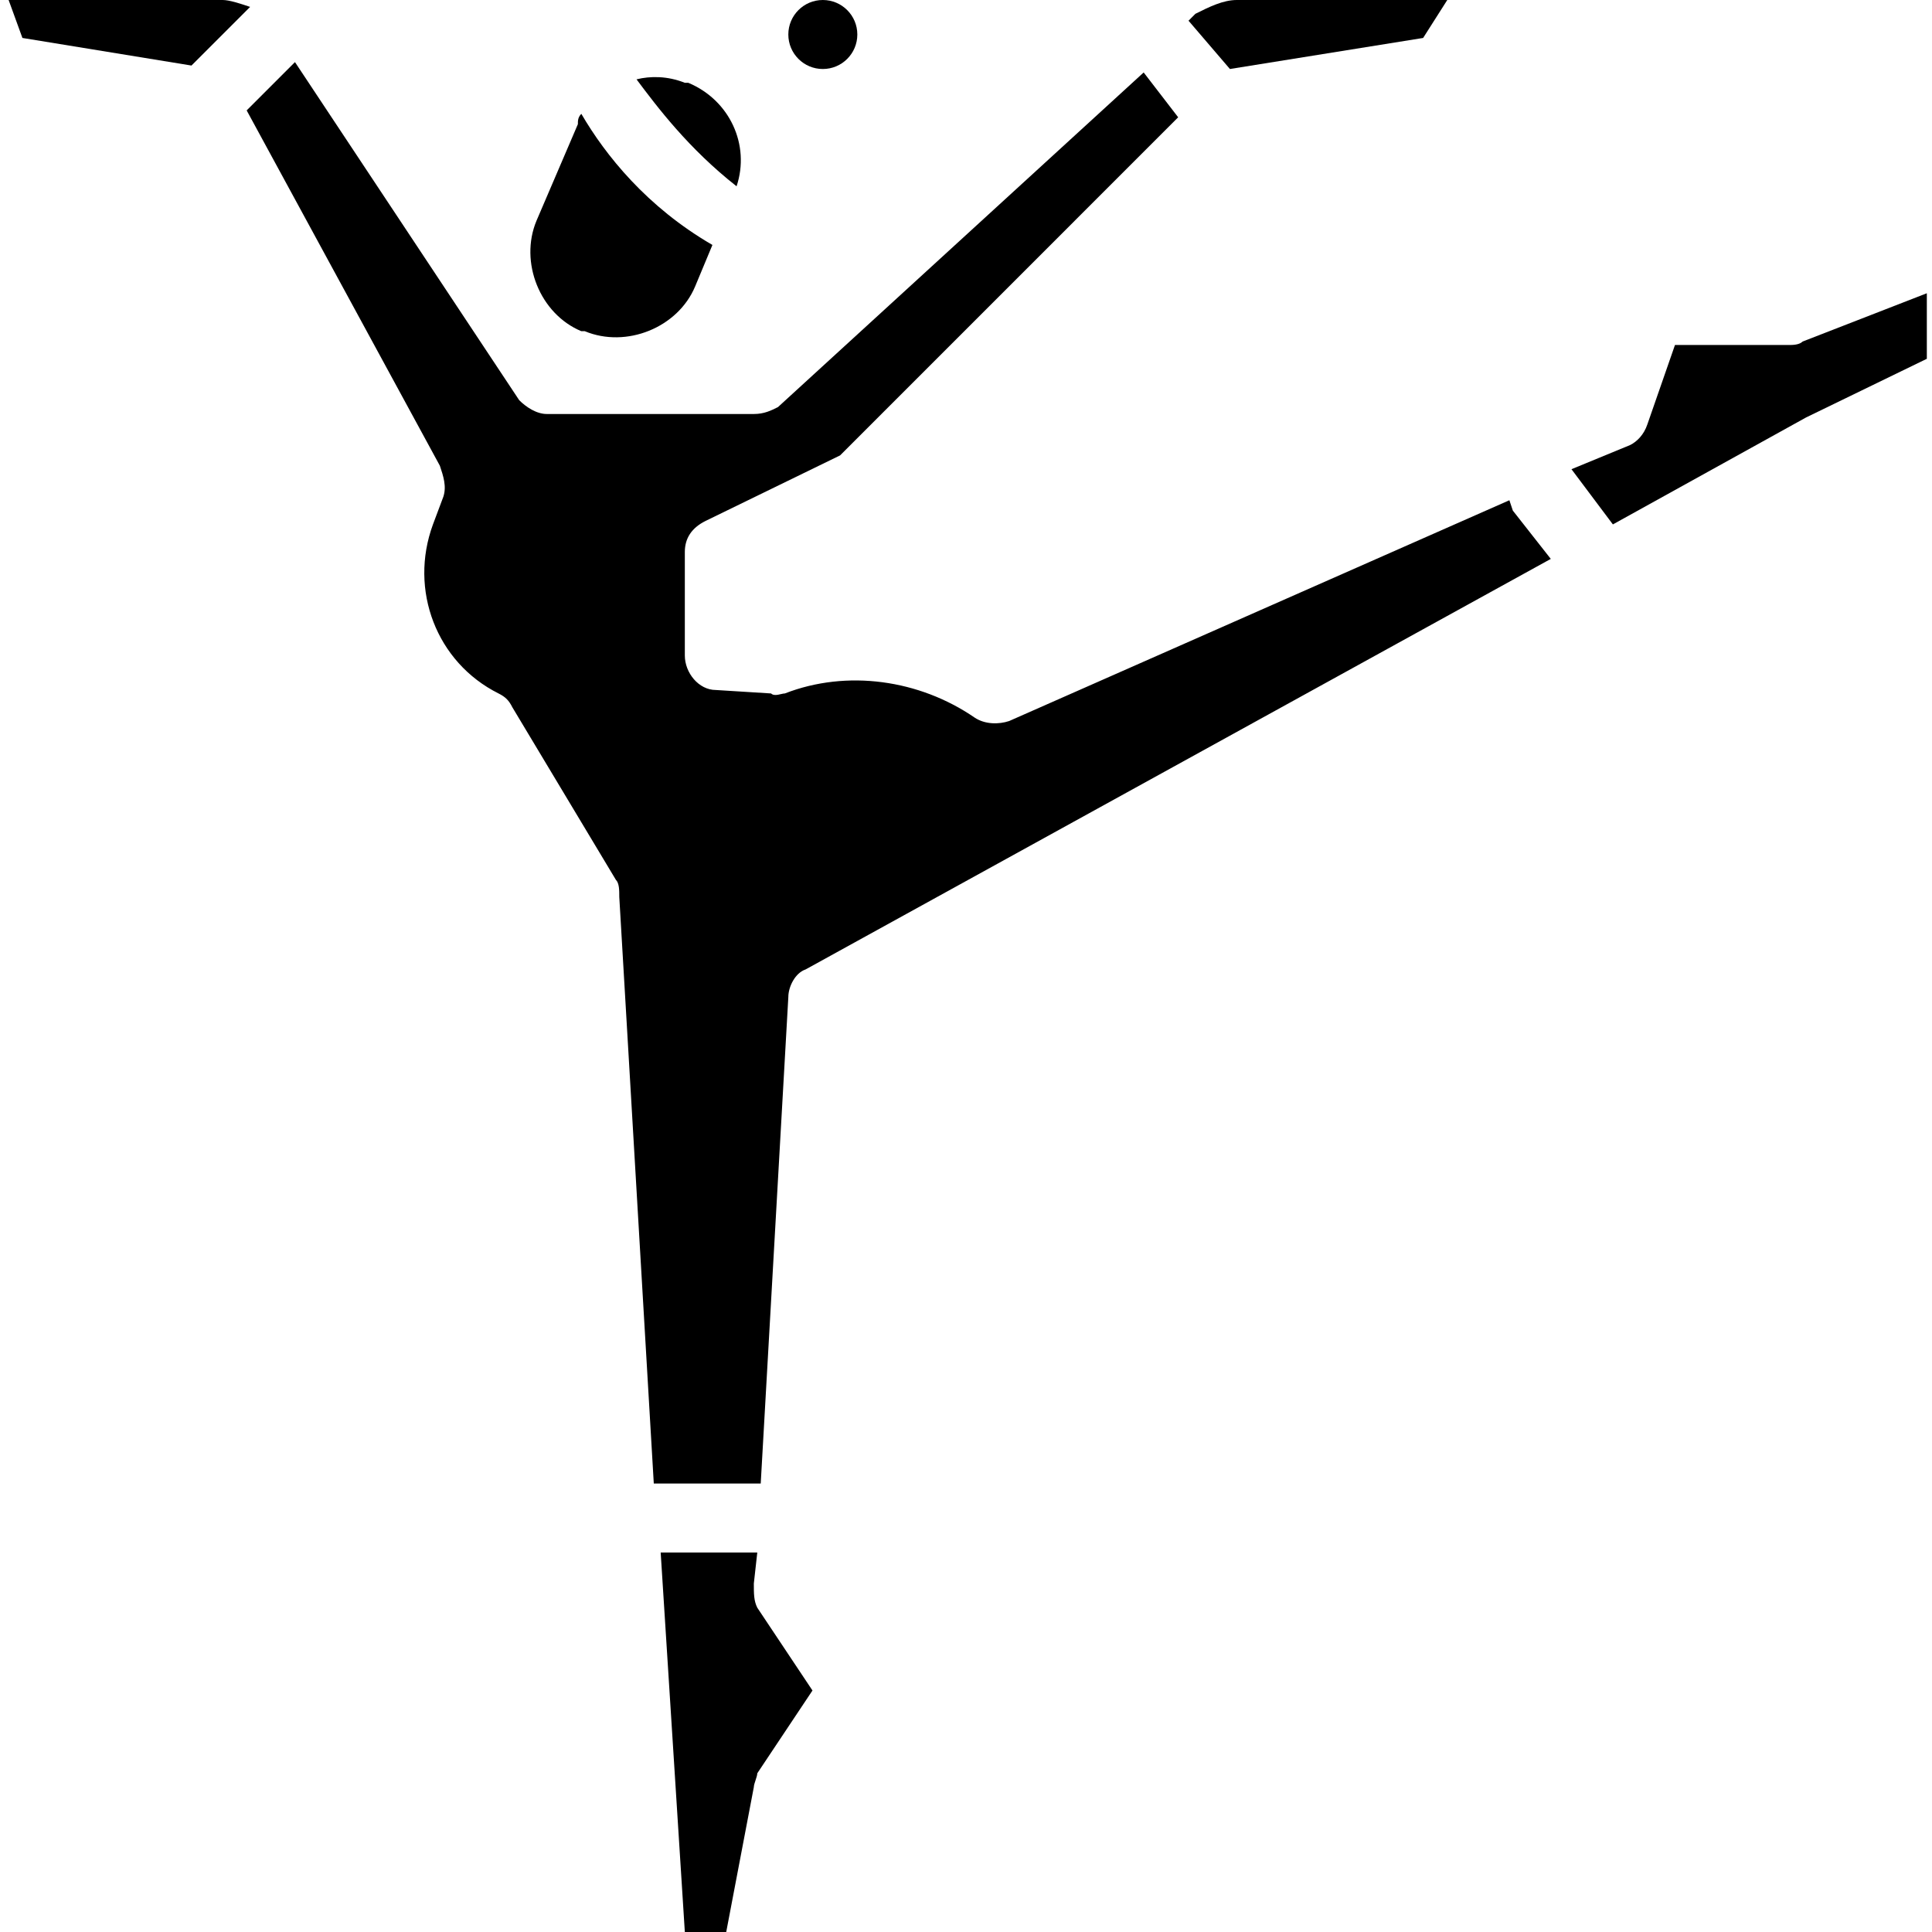 <svg height="448pt" viewBox="-2 0 448 448" width="448pt" xmlns="http://www.w3.org/2000/svg"><path d="m196.801 8c0 4.418-3.582 8-8 8s-8-3.582-8-8 3.582-8 8-8 8 3.582 8 8zm0 0"/><path d="m283.199 16 44.801-7.199 5.602-8.801h-48.801c-3.199 0-6.402 1.602-9.602 3.199l-1.598 1.602zm0 0"/><path d="m348 116-116 51.199c-2.398.801-5.602.801-8-.801-12.801-8.797-29.602-11.199-44-5.598-.801 0-2.398.801-3.199 0l-12.801-.801c-4 0-7.199-4-7.199-8v-24c0-3.199 1.598-5.602 4.801-7.199l31.199-15.199 78.398-78.402-8-10.398-84.801 77.598c-1.598.801-3.199 1.602-5.598 1.602h-48c-2.402 0-4.801-1.602-6.402-3.199l-52-78.402-11.199 11.203 44.801 82.398c.801 2.398 1.602 4.801.801 7.199l-2.402 6.402c-5.598 15.199.801 32 15.203 39.199 1.598.801 2.398 1.598 3.199 3.199l24 40c.801.801.801 2.398.801 4l8 136h24.797l6.402-112.801c0-2.398 1.598-5.598 4-6.398l172.801-95.199-8.801-11.203zm0 0"/><path d="m49.602 0h-49.602l3.199 8.801 39.199 6.398 13.602-13.598c-2.398-.801-4.801-1.602-6.398-1.602zm0 0"/><path d="m416 79.199c-.801.801-2.398.801-3.199.801h-26.402l-6.398 18.398c-.801 2.402-2.398 4-4 4.801l-13.602 5.602 9.602 12.801 44.801-24.801 28-13.602v-15.199zm0 0"/><path d="m172.801 367.199.801-7.199h-22.402l5.602 88h9.598l6.402-33.602c0-.797.801-2.398.801-3.199l12.797-19.199-12.797-19.199c-.801-1.602-.801-3.199-.801-5.602zm0 0"/><path d="m168.801 43.199c3.199-9.598-1.602-20-11.199-24h-.801c-4-1.598-8-1.598-11.199-.801 4.797 6.402 12 16 23.199 24.801zm0 0"/><path d="m132.801 26.398c-.801.801-.801 1.602-.801 2.402l-9.602 22.398c-4 9.602.801 21.602 10.402 25.602h.801c9.598 4 21.598-.801 25.598-10.402l4-9.598c-15.199-8.801-24.801-20.801-30.398-30.402zm0 0"/></svg>